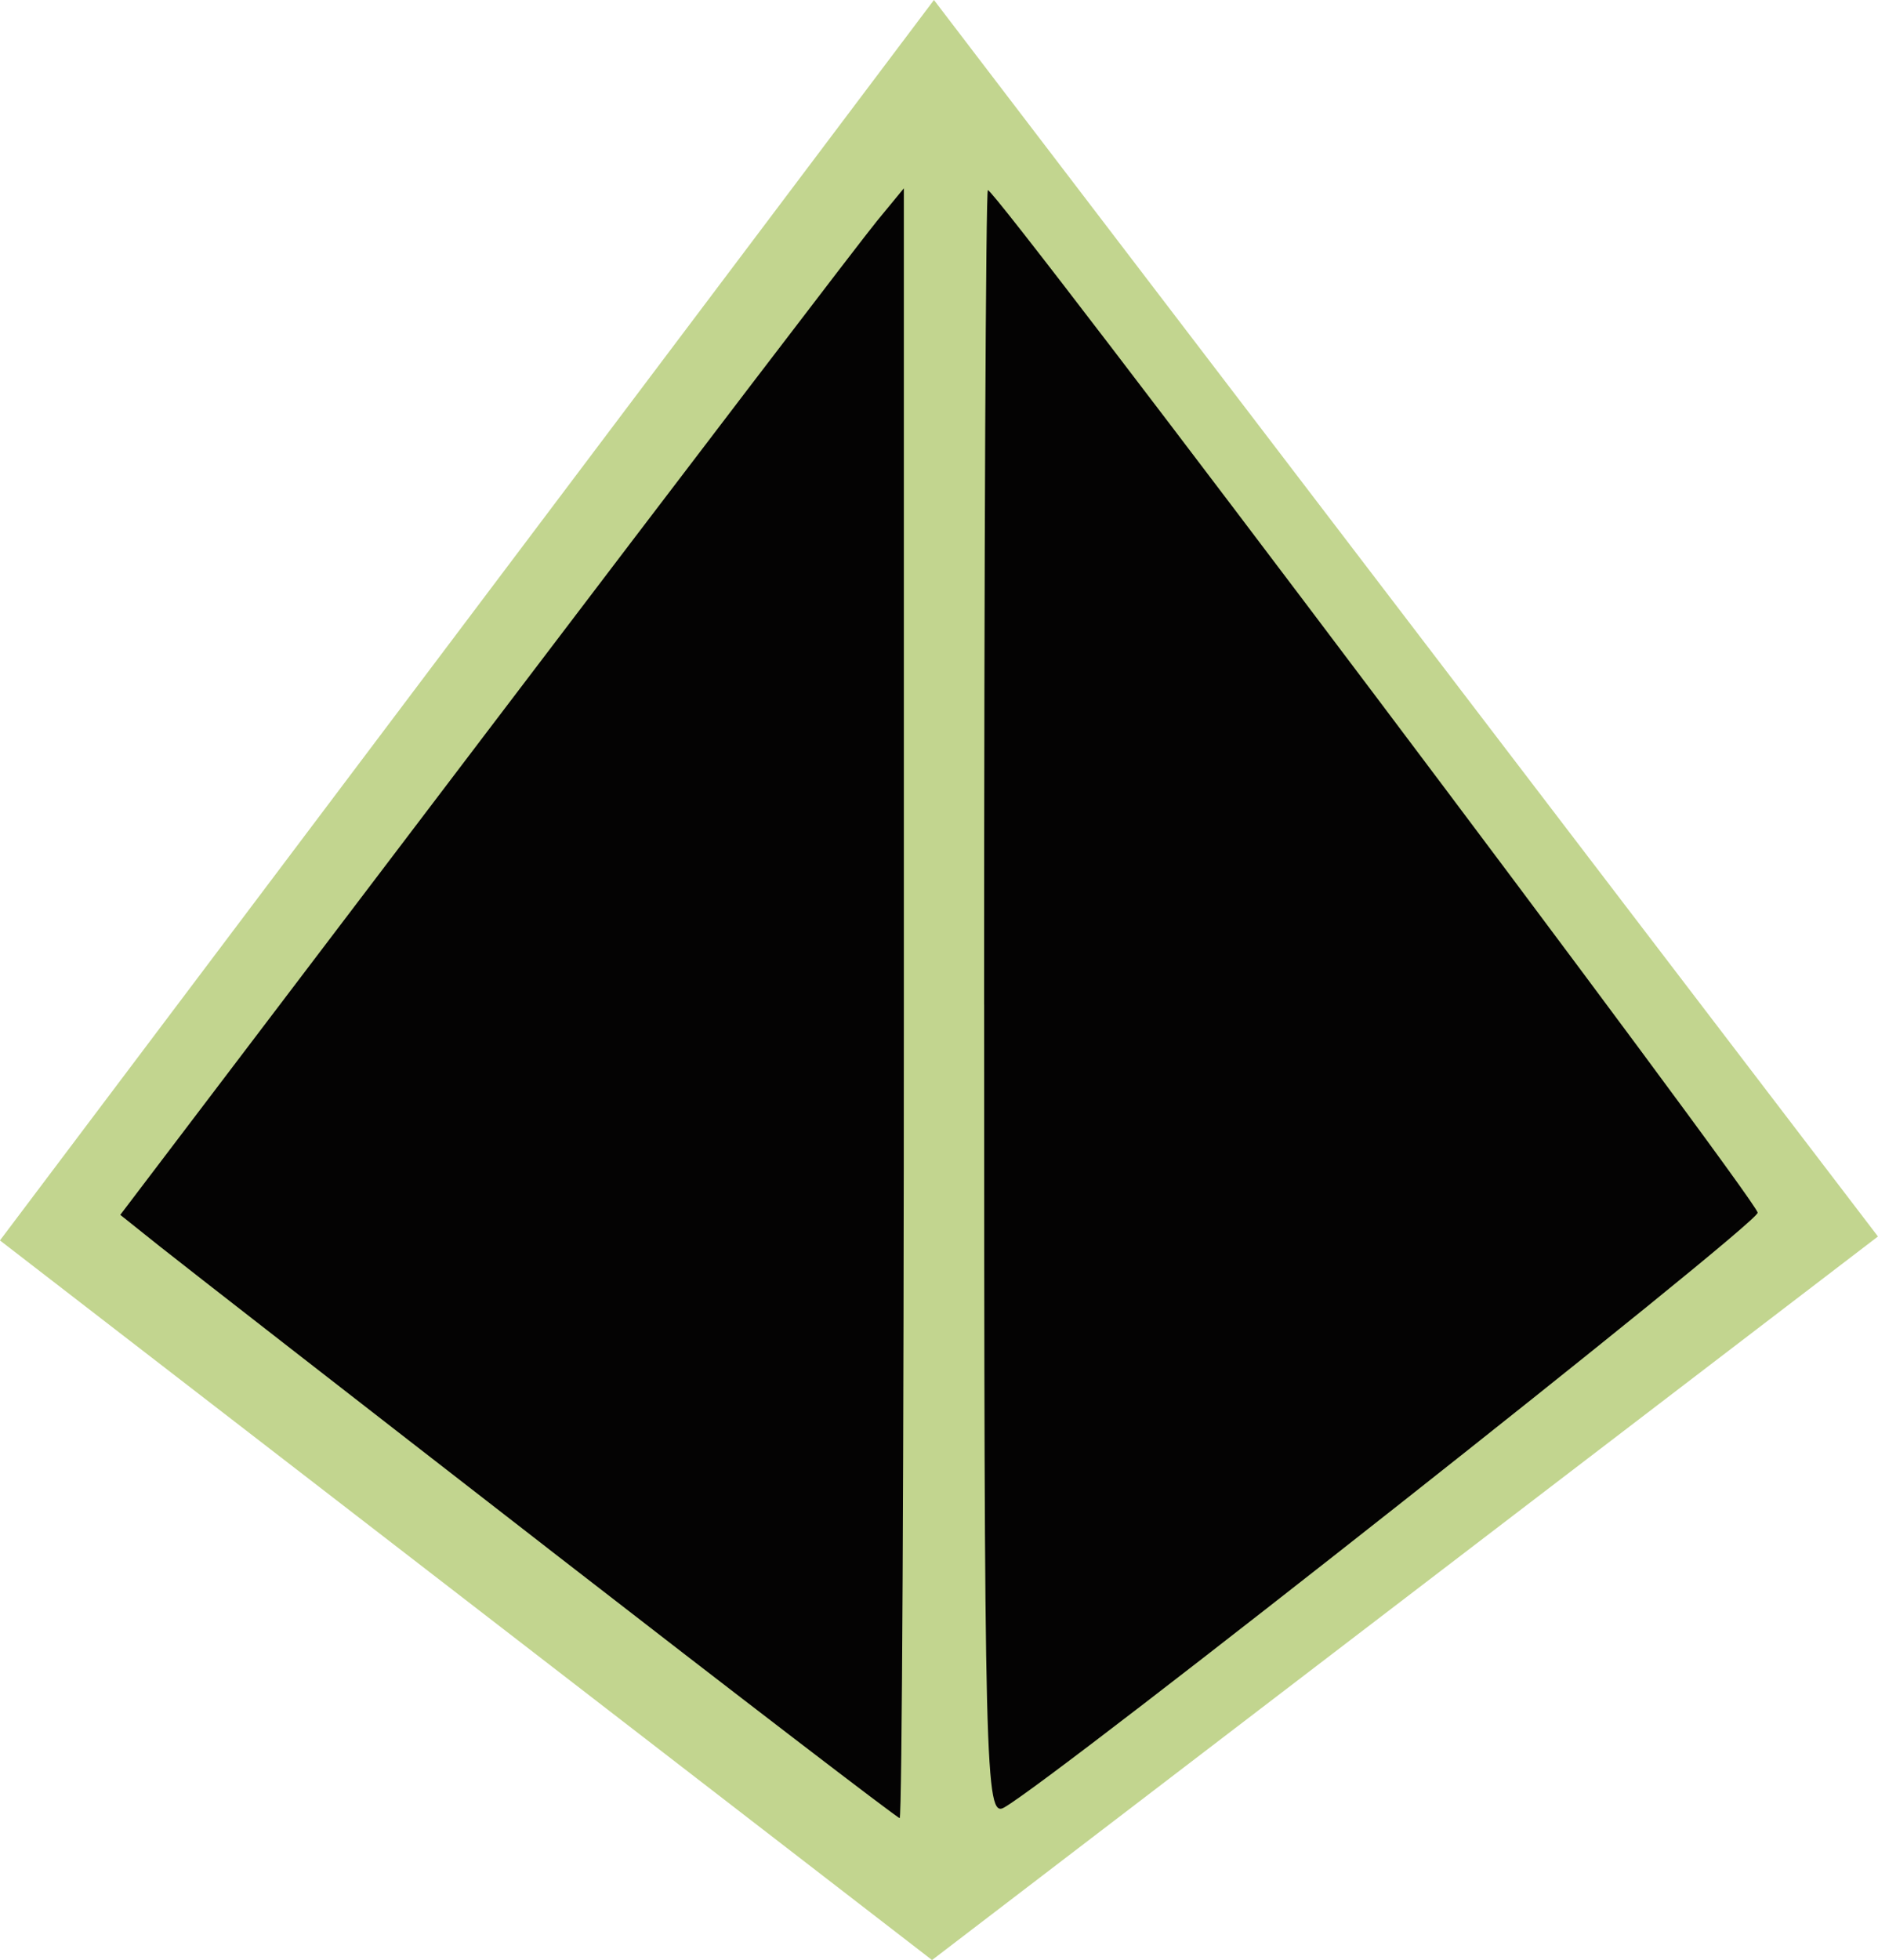 <?xml version="1.0" encoding="UTF-8" standalone="no"?>
<!-- Created with Inkscape (http://www.inkscape.org/) -->

<svg
   width="43.359mm"
   height="45.232mm"
   viewBox="0 0 43.359 45.232"
   version="1.1"
   id="svg1"
   xml:space="preserve"
   xmlns="http://www.w3.org/2000/svg"
   xmlns:svg="http://www.w3.org/2000/svg"><defs
     id="defs1" /><g
     id="layer1"
     transform="translate(-113.628,-73.634)"><g
       id="g95"
       transform="translate(58.111,-43.955)"><path
         style="fill:#c2d58f;fill-opacity:1;stroke:none;stroke-width:1.8;stroke-dasharray:none;stroke-opacity:1"
         d="M 77.08,117.589 55.516,146.215 77.036,162.822 98.875,146.124 Z"
         id="path94" /><path
         d="m 68.154,153.312 c -4.422,-3.429 -8.45,-6.562 -8.95,-6.961 l -0.91,-0.726 8.429,-11.097 c 4.636,-6.103 8.706,-11.433 9.046,-11.845 l 0.616,-0.748 v 18.806 c 0,10.343 -0.043,18.806 -0.096,18.806 -0.053,0 -3.714,-2.806 -8.136,-6.235 z m 10.084,-12.541 c 0,-10.337 0.039,-18.795 0.087,-18.795 0.209,0 17.773,23.322 17.773,23.599 0,0.269 -16.161,13.02 -17.396,13.726 -0.439,0.251 -0.463,-0.706 -0.463,-18.53 z"
         style="fill:#040303"
         id="path1-6" /></g></g></svg>
